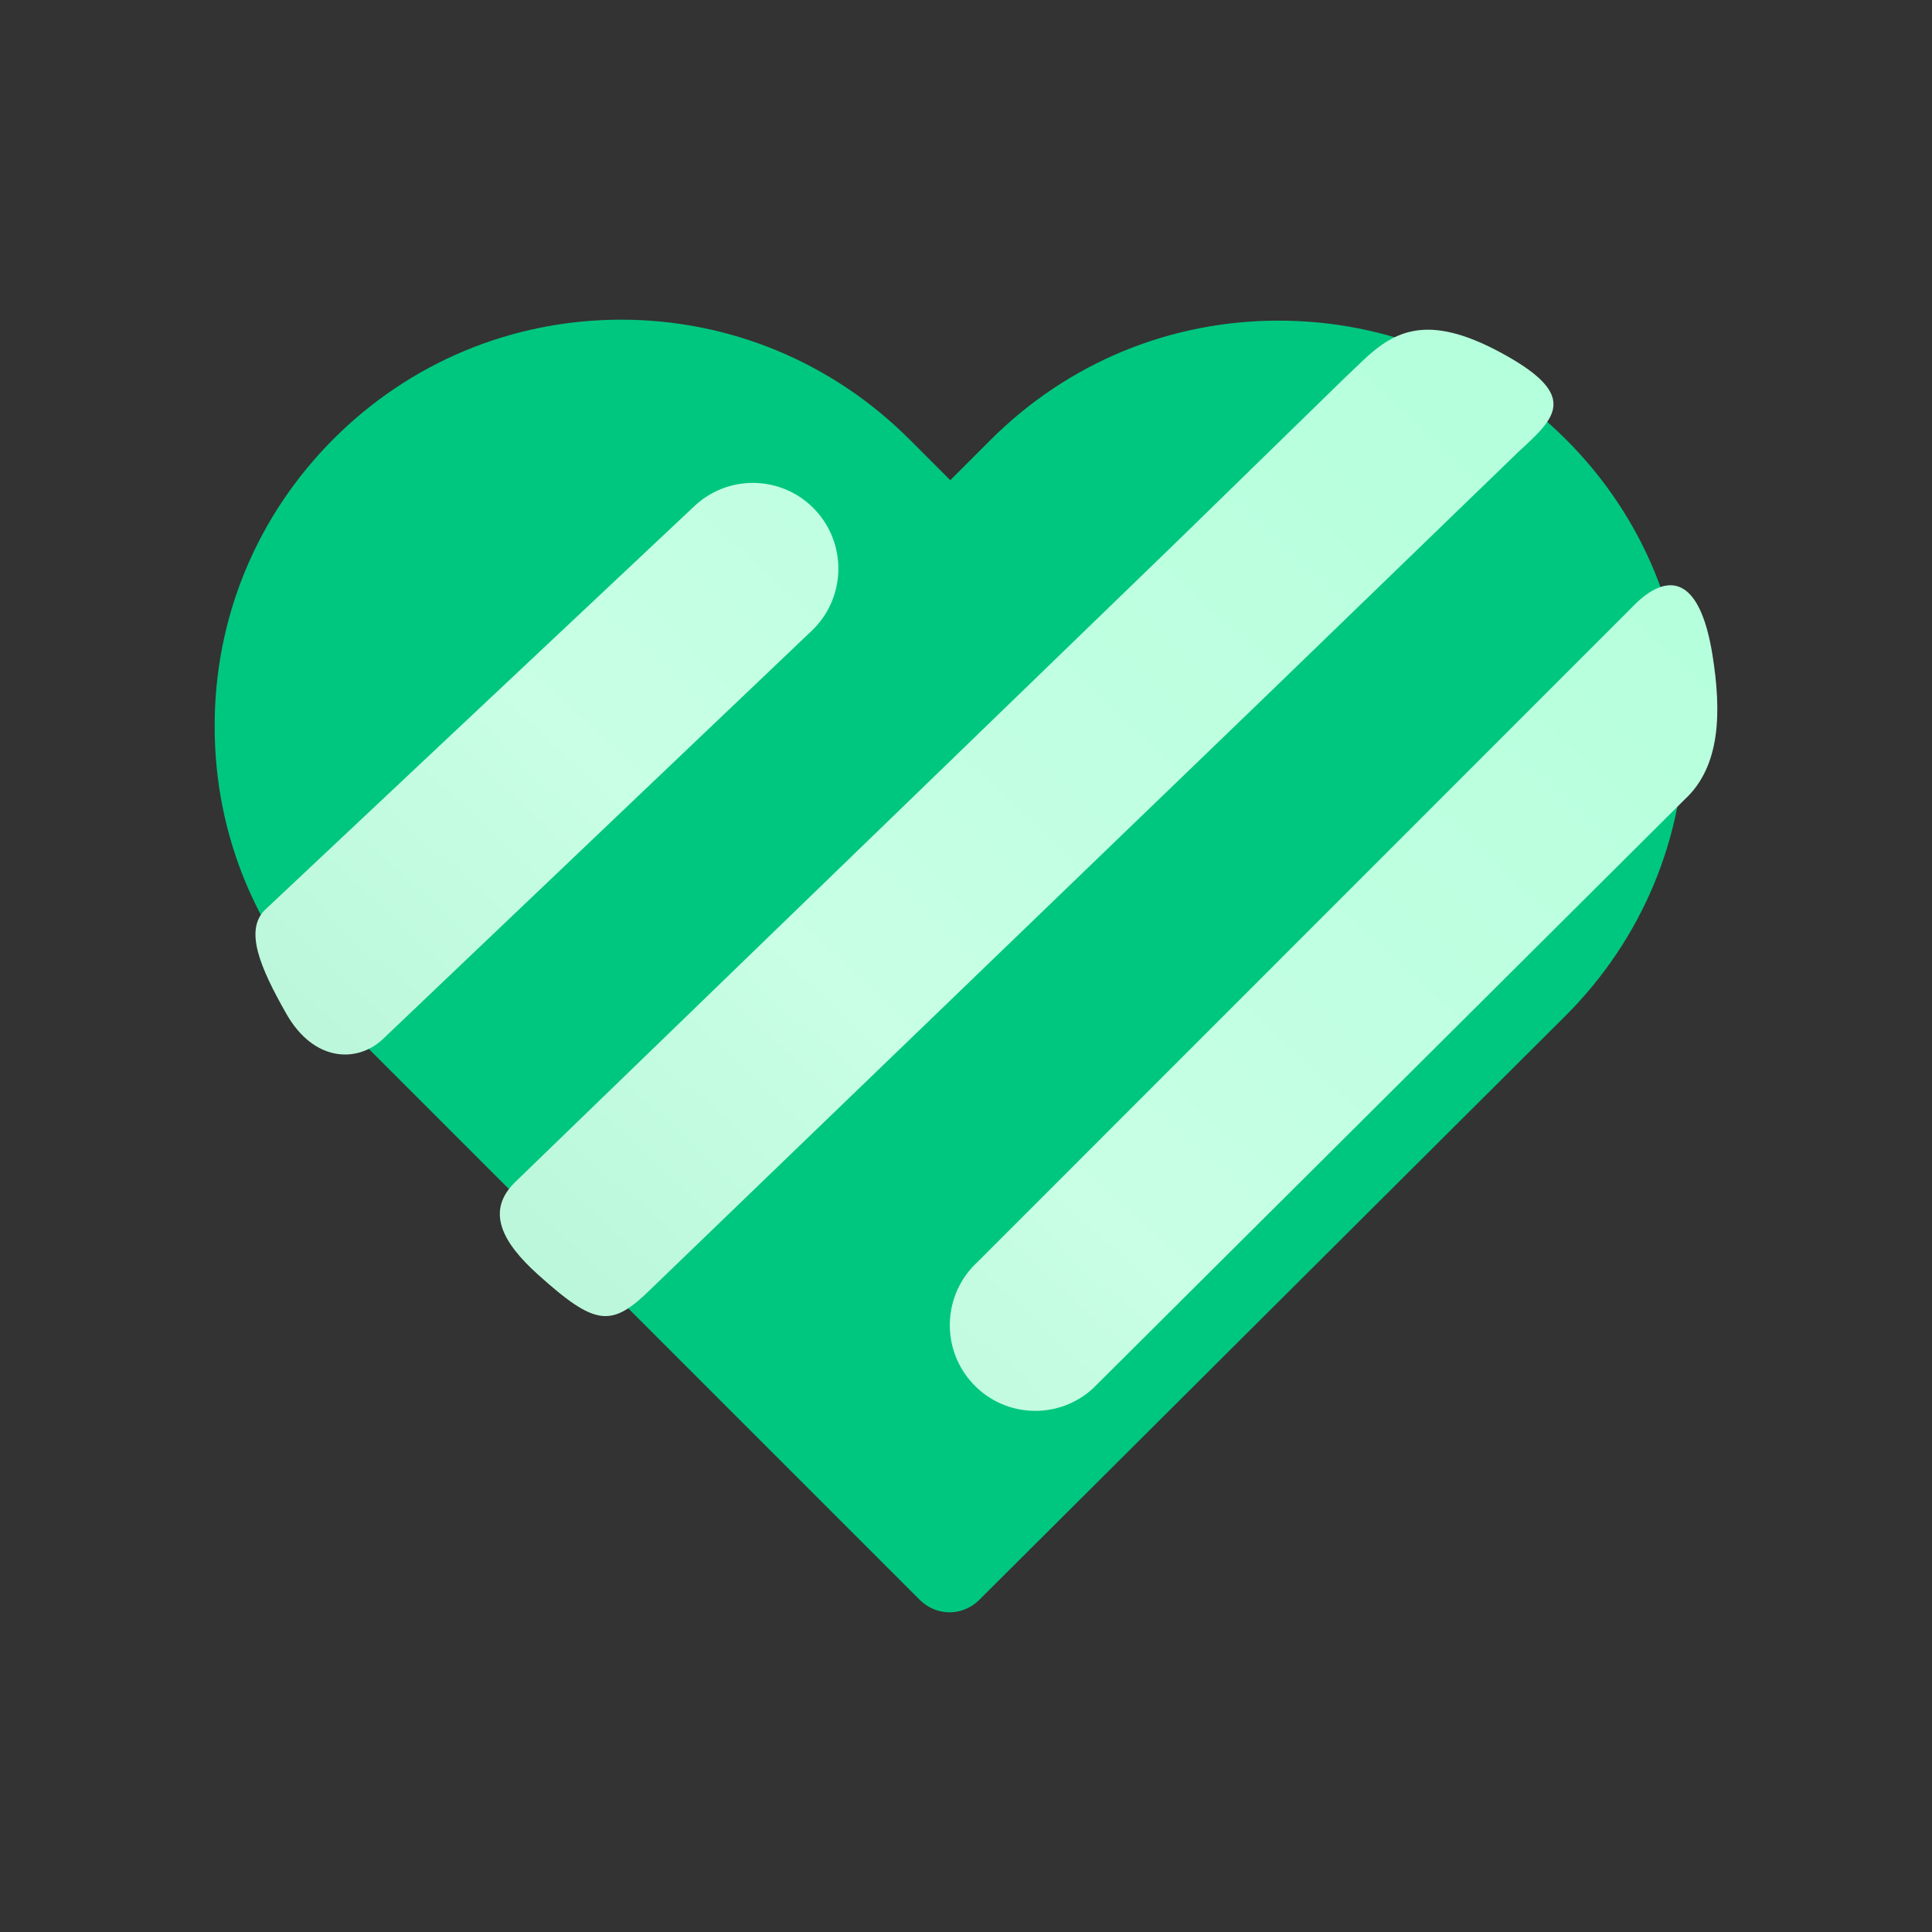 <svg width="90" height="90" viewBox="0 0 90 90" fill="none" xmlns="http://www.w3.org/2000/svg">
<rect x="0" y="0" width="90" height="90" fill="#333333" stroke="none"/>
<path d="M59.558 14.936C64.626 14.936 69.374 16.896 72.96 20.482C76.547 24.069 78.507 28.832 78.493 33.899C78.493 38.967 76.518 43.73 72.931 47.316L45.604 74.542C45.226 74.919 44.718 75.108 44.224 75.108C43.731 75.108 43.223 74.905 42.845 74.527L15.576 47.258C11.989 43.671 10 38.923 10 33.856C9.986 28.788 11.96 24.025 15.547 20.439C19.119 16.867 23.881 14.892 28.935 14.892C34.002 14.892 38.779 16.881 42.366 20.468L44.268 22.37L46.141 20.497C49.728 16.91 54.49 14.936 59.558 14.936Z" fill="#00C77F"/>
<path d="M45.527 58.798L76.241 28.075C77.679 26.721 79.177 26.764 79.777 30.531C80.187 33.11 80.178 35.687 78.469 37.252L50.912 64.68C49.245 66.206 46.647 66.038 45.188 64.31C43.811 62.678 43.96 60.249 45.527 58.798Z" fill="url(#paint0_linear_1_3)"/>
<path d="M24.06 55.007L54.919 25.137L62.597 17.648L63.51 16.776C64.948 15.422 66.481 14.593 69.845 16.39C73.612 18.402 72.491 19.439 70.782 21.003L58.726 32.666L30.342 60.028C28.493 61.852 27.765 61.809 25.055 59.369C23.453 57.926 22.543 56.416 24.06 55.007Z" fill="url(#paint1_linear_1_3)"/>
<path d="M37.774 29.421L17.81 48.43C16.619 49.522 14.613 49.466 13.339 47.226C12.098 45.043 11.413 43.373 12.307 42.42L32.389 23.539C34.056 22.013 36.654 22.181 38.112 23.909C39.489 25.541 39.34 27.971 37.774 29.421Z" fill="url(#paint2_linear_1_3)"/>
<defs>
<linearGradient id="paint0_linear_1_3" x1="29.28" y1="94.641" x2="91.3" y2="26.903" gradientUnits="userSpaceOnUse">
<stop stop-color="#00FF85"/>
<stop offset="0" stop-color="#ABECCD"/>
<stop offset="0.467" stop-color="#C8FFE5"/>
<stop offset="1" stop-color="#B1FFDA"/>
</linearGradient>
<linearGradient id="paint1_linear_1_3" x1="29.28" y1="96.272" x2="92.668" y2="28.427" gradientUnits="userSpaceOnUse">
<stop stop-color="#00FF85"/>
<stop offset="0" stop-color="#ABECCD"/>
<stop offset="0.467" stop-color="#C8FFE5"/>
<stop offset="1" stop-color="#B1FFDA"/>
</linearGradient>
<linearGradient id="paint2_linear_1_3" x1="29.28" y1="96.272" x2="92.668" y2="28.427" gradientUnits="userSpaceOnUse">
<stop stop-color="#00FF85"/>
<stop offset="0" stop-color="#ABECCD"/>
<stop offset="0.467" stop-color="#C8FFE5"/>
<stop offset="1" stop-color="#B1FFDA"/>
</linearGradient>
</defs>
</svg>
